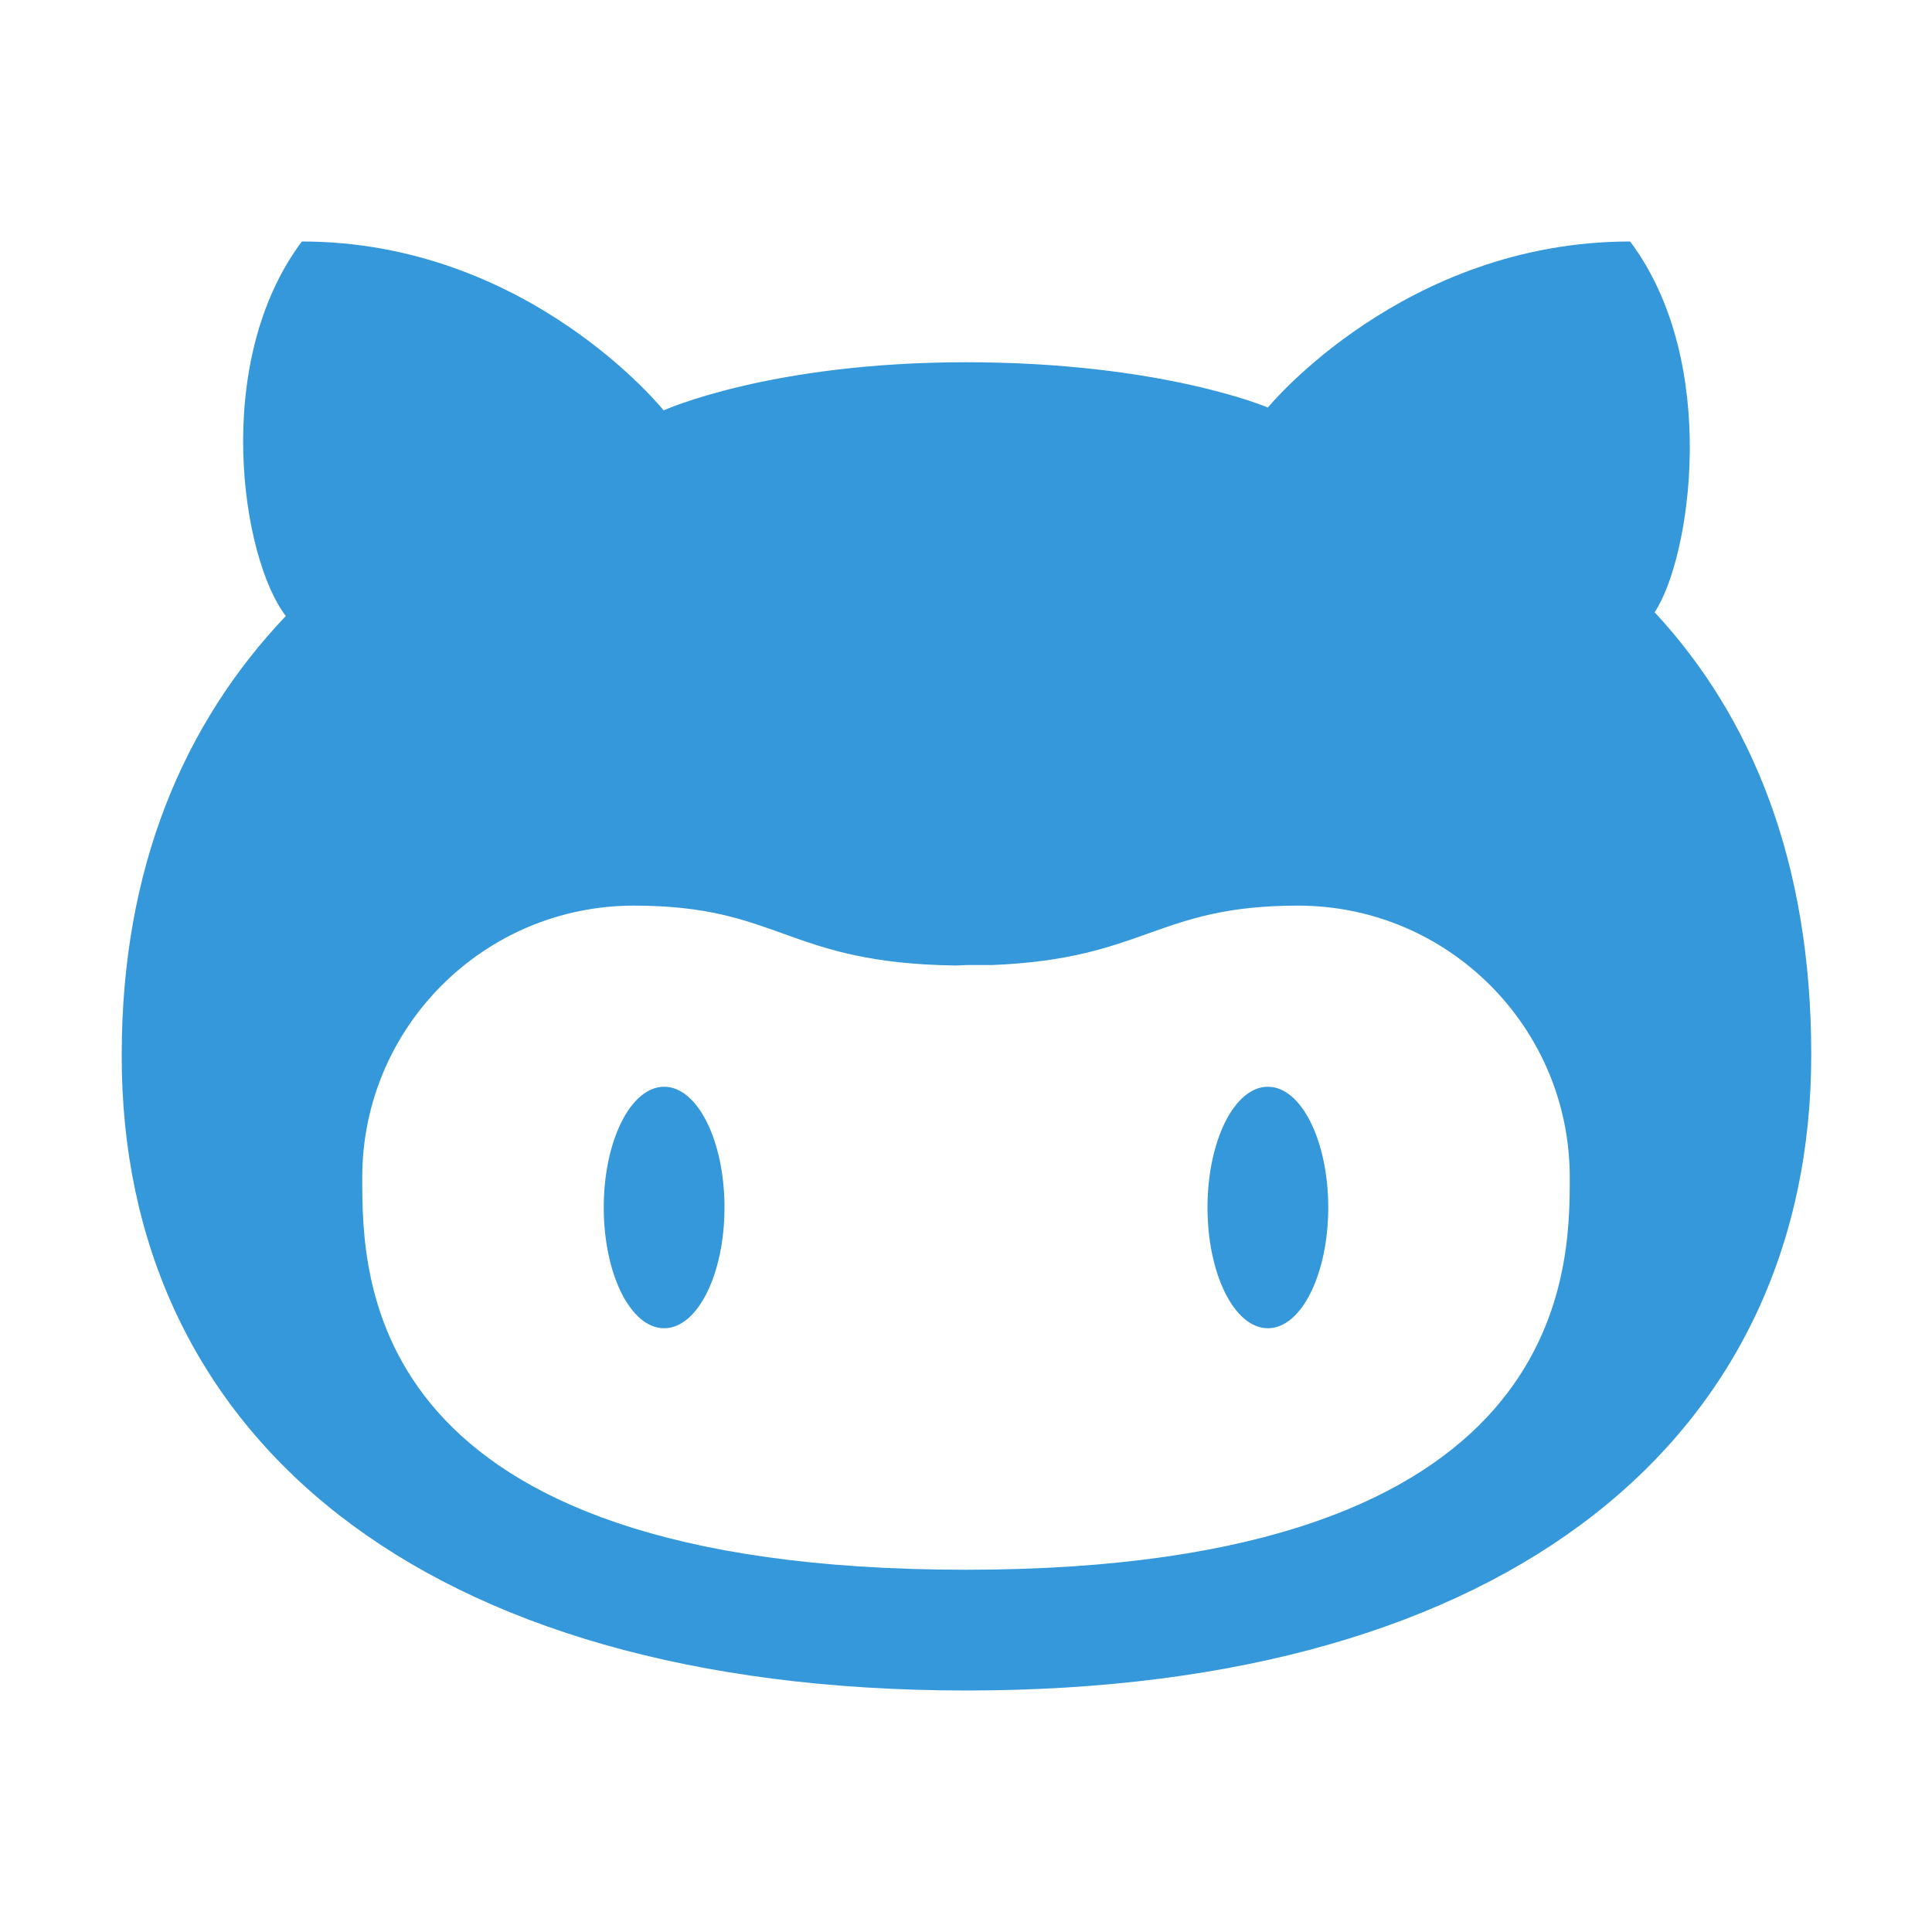 <?xml version="1.0" encoding="UTF-8"?>
<svg xmlns="http://www.w3.org/2000/svg" xmlns:xlink="http://www.w3.org/1999/xlink" viewBox="0 0 32 32" width="32px" height="32px">
<g id="surface74877015">
<path style=" stroke:none;fill-rule:nonzero;fill:rgb(20.392%,59.608%,85.882%);fill-opacity:1;" d="M 5 4 C 3.5 6 4 9.25 4.734 10.203 C 3.047 11.977 2.016 14.375 2.016 17.469 C 2 23.75 6.953 28 16.008 28 C 25.062 28 30 23.75 30 17.469 C 30 14.273 29.016 11.875 27.406 10.141 C 28 9.25 28.5 6 27 4 C 23.25 4 21 6.75 21 6.75 C 21 6.75 19.25 6 16 6 C 12.75 6 10.992 6.797 10.992 6.797 C 10.992 6.797 8.75 4 5 4 Z M 10.5 15 C 12.93 15 13.016 15.953 15.828 15.992 C 15.891 15.992 15.961 15.984 16.031 15.984 C 16.141 15.984 16.297 15.984 16.43 15.984 C 18.977 15.883 19.148 15 21.5 15 C 23.984 15 26 17.016 26 19.5 C 26 21.07 26 26 16 26 C 6 26 6 21.195 6 19.5 C 6 17.016 8.016 15 10.5 15 Z M 11 18 C 10.445 18 10 18.898 10 20 C 10 21.102 10.445 22 11 22 C 11.555 22 12 21.102 12 20 C 12 18.898 11.555 18 11 18 Z M 21 18 C 20.445 18 20 18.898 20 20 C 20 21.102 20.445 22 21 22 C 21.555 22 22 21.102 22 20 C 22 18.898 21.555 18 21 18 Z M 21 18 "/>
</g>
</svg>

